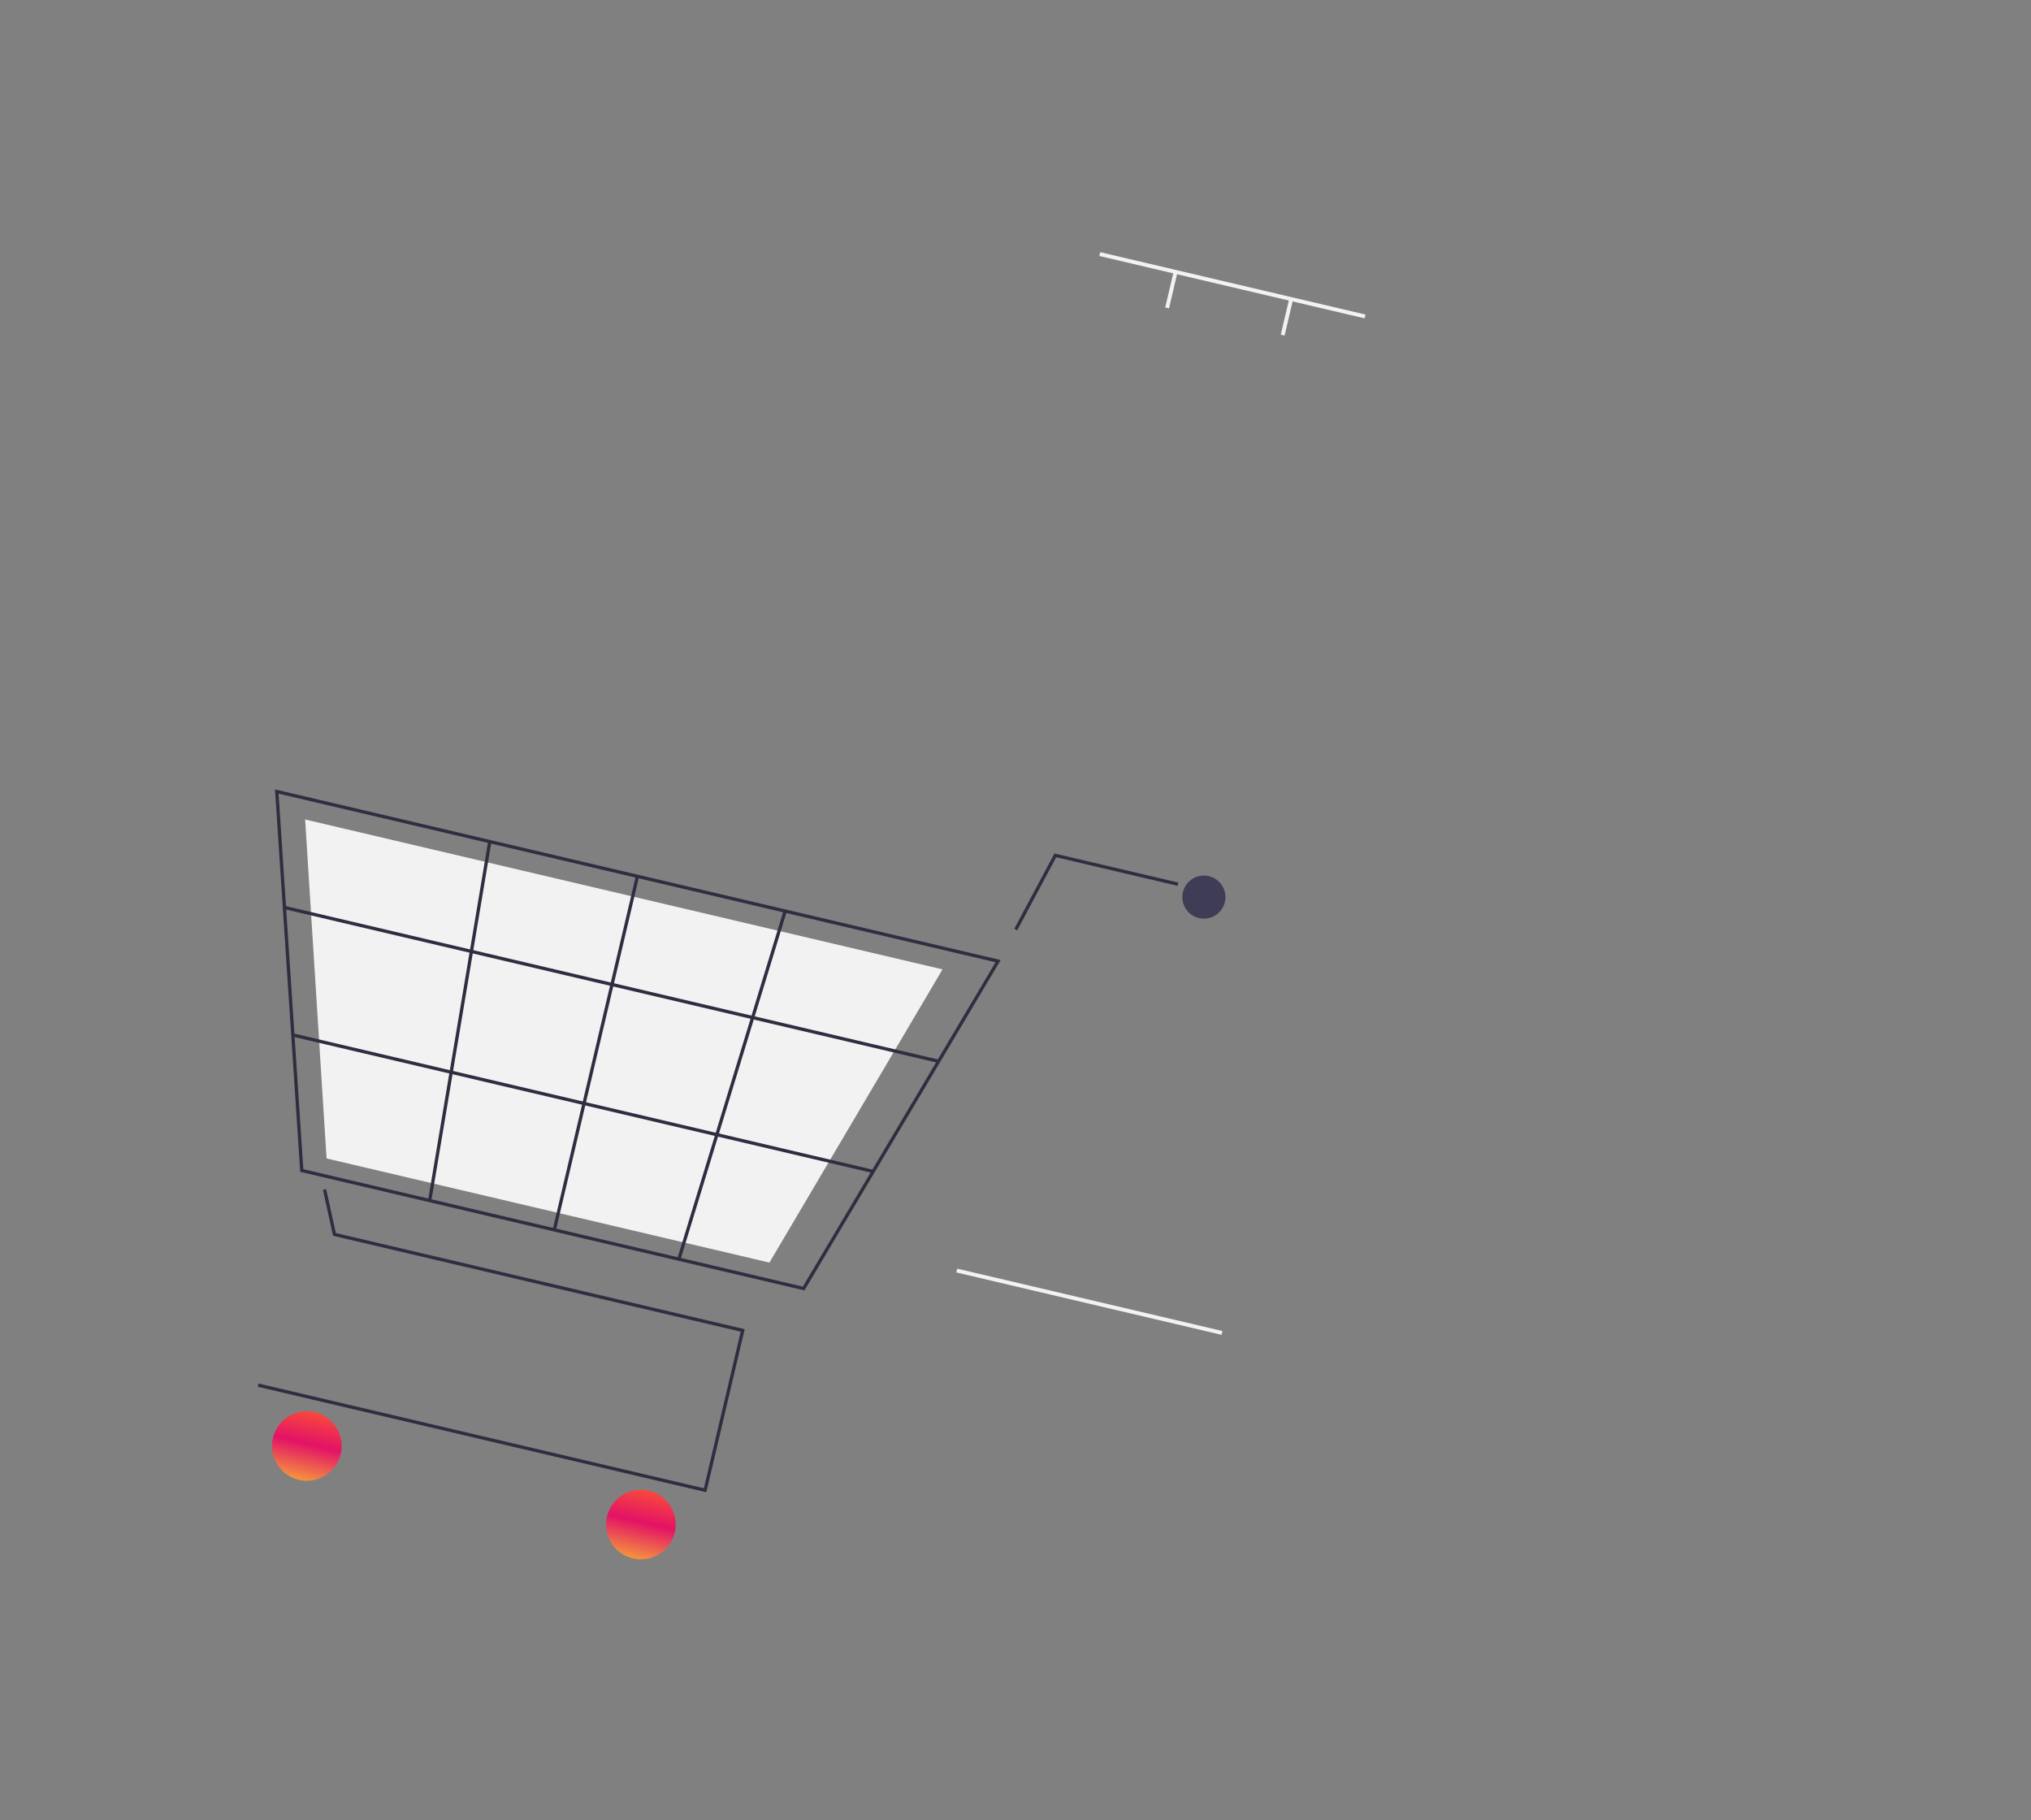 <svg width="481" height="431" viewBox="0 0 481 431" fill="none" xmlns="http://www.w3.org/2000/svg">
<rect x="0" y="0" width="481" height="431" fill="#808080" stroke="none"/>
<g clip-path="url(#clip0)">
<path d="M323.386 74.488L260.57 59.717L260.359 60.615L323.175 75.385L323.386 74.488Z" fill="#F2F2F2"/>
<path d="M306.178 71.152L305.28 70.941L303.328 79.244L304.225 79.455L306.178 71.152Z" fill="#F2F2F2"/>
<path d="M278.808 64.716L277.91 64.505L275.958 72.808L276.855 73.019L278.808 64.716Z" fill="#F2F2F2"/>
<path d="M289.513 315.189L226.697 300.418L226.486 301.316L289.302 316.087L289.513 315.189Z" fill="#F2F2F2"/>
<path d="M167.284 353.362L61.042 328.38L61.221 327.616L166.699 352.418L175.419 315.336L78.873 292.633L76.481 281.756L77.248 281.587L79.534 291.981L176.363 314.751L167.284 353.362Z" fill="#2F2E41"/>
<path d="M70.776 350.437C75.209 351.479 79.647 348.73 80.689 344.296C81.732 339.862 78.984 335.423 74.552 334.381C70.12 333.339 65.681 336.088 64.639 340.522C63.596 344.956 66.344 349.395 70.776 350.437Z" fill="url(#paint0_linear)"/>
<path d="M149.885 369.039C154.317 370.081 158.755 367.332 159.798 362.898C160.841 358.464 158.093 354.025 153.66 352.983C149.228 351.941 144.79 354.69 143.747 359.124C142.704 363.558 145.452 367.997 149.885 369.039Z" fill="url(#paint1_linear)"/>
<path d="M283.945 217.406C286.689 218.051 289.437 216.349 290.082 213.604C290.728 210.859 289.026 208.111 286.283 207.466C283.539 206.821 280.791 208.523 280.146 211.268C279.5 214.012 281.202 216.76 283.945 217.406Z" fill="#3F3D56"/>
<path d="M190.513 305.572L71.096 277.491L65.124 186.929L236.989 227.342L236.716 227.803L190.513 305.572ZM71.841 276.86L190.132 304.675L235.768 227.862L65.977 187.936L71.841 276.86Z" fill="#2F2E41"/>
<path d="M182.224 298.983L77.337 274.319L72.261 194.053L223.216 229.55L222.975 229.959L182.224 298.983Z" fill="#F2F2F2"/>
<path d="M240.905 220.298L240.212 219.928L249.727 202.098L279.066 208.997L278.886 209.762L250.136 203.001L240.905 220.298Z" fill="#2F2E41"/>
<path d="M222.378 250.937L67.451 214.506L67.271 215.27L222.199 251.701L222.378 250.937Z" fill="#2F2E41"/>
<path d="M206.881 277.019L69.441 244.7L69.262 245.465L206.702 277.783L206.881 277.019Z" fill="#2F2E41"/>
<path d="M151.346 207.607L150.582 207.428L130.895 291.15L131.659 291.329L151.346 207.607Z" fill="#2F2E41"/>
<path d="M185.573 215.63L160.399 298.06L161.15 298.289L186.324 215.86L185.573 215.63Z" fill="#2F2E41"/>
<path d="M116.383 199.36L115.608 199.23L101.376 284.235L102.151 284.364L116.383 199.36Z" fill="#2F2E41"/>
</g>
<defs>
<linearGradient id="paint0_linear" x1="74.552" y1="334.381" x2="70.776" y2="350.437" gradientUnits="userSpaceOnUse">
<stop stop-color="#F8493C"/>
<stop offset="0.467" stop-color="#E31266"/>
<stop offset="1" stop-color="#F4943E"/>
</linearGradient>
<linearGradient id="paint1_linear" x1="153.66" y1="352.983" x2="149.885" y2="369.039" gradientUnits="userSpaceOnUse">
<stop stop-color="#F8493C"/>
<stop offset="0.467" stop-color="#E31266"/>
<stop offset="1" stop-color="#F4943E"/>
</linearGradient>
<clipPath id="clip0">
<rect width="412.985" height="344.87" fill="white" transform="translate(78.942) rotate(13.232)"/>
</clipPath>
</defs>
</svg>
